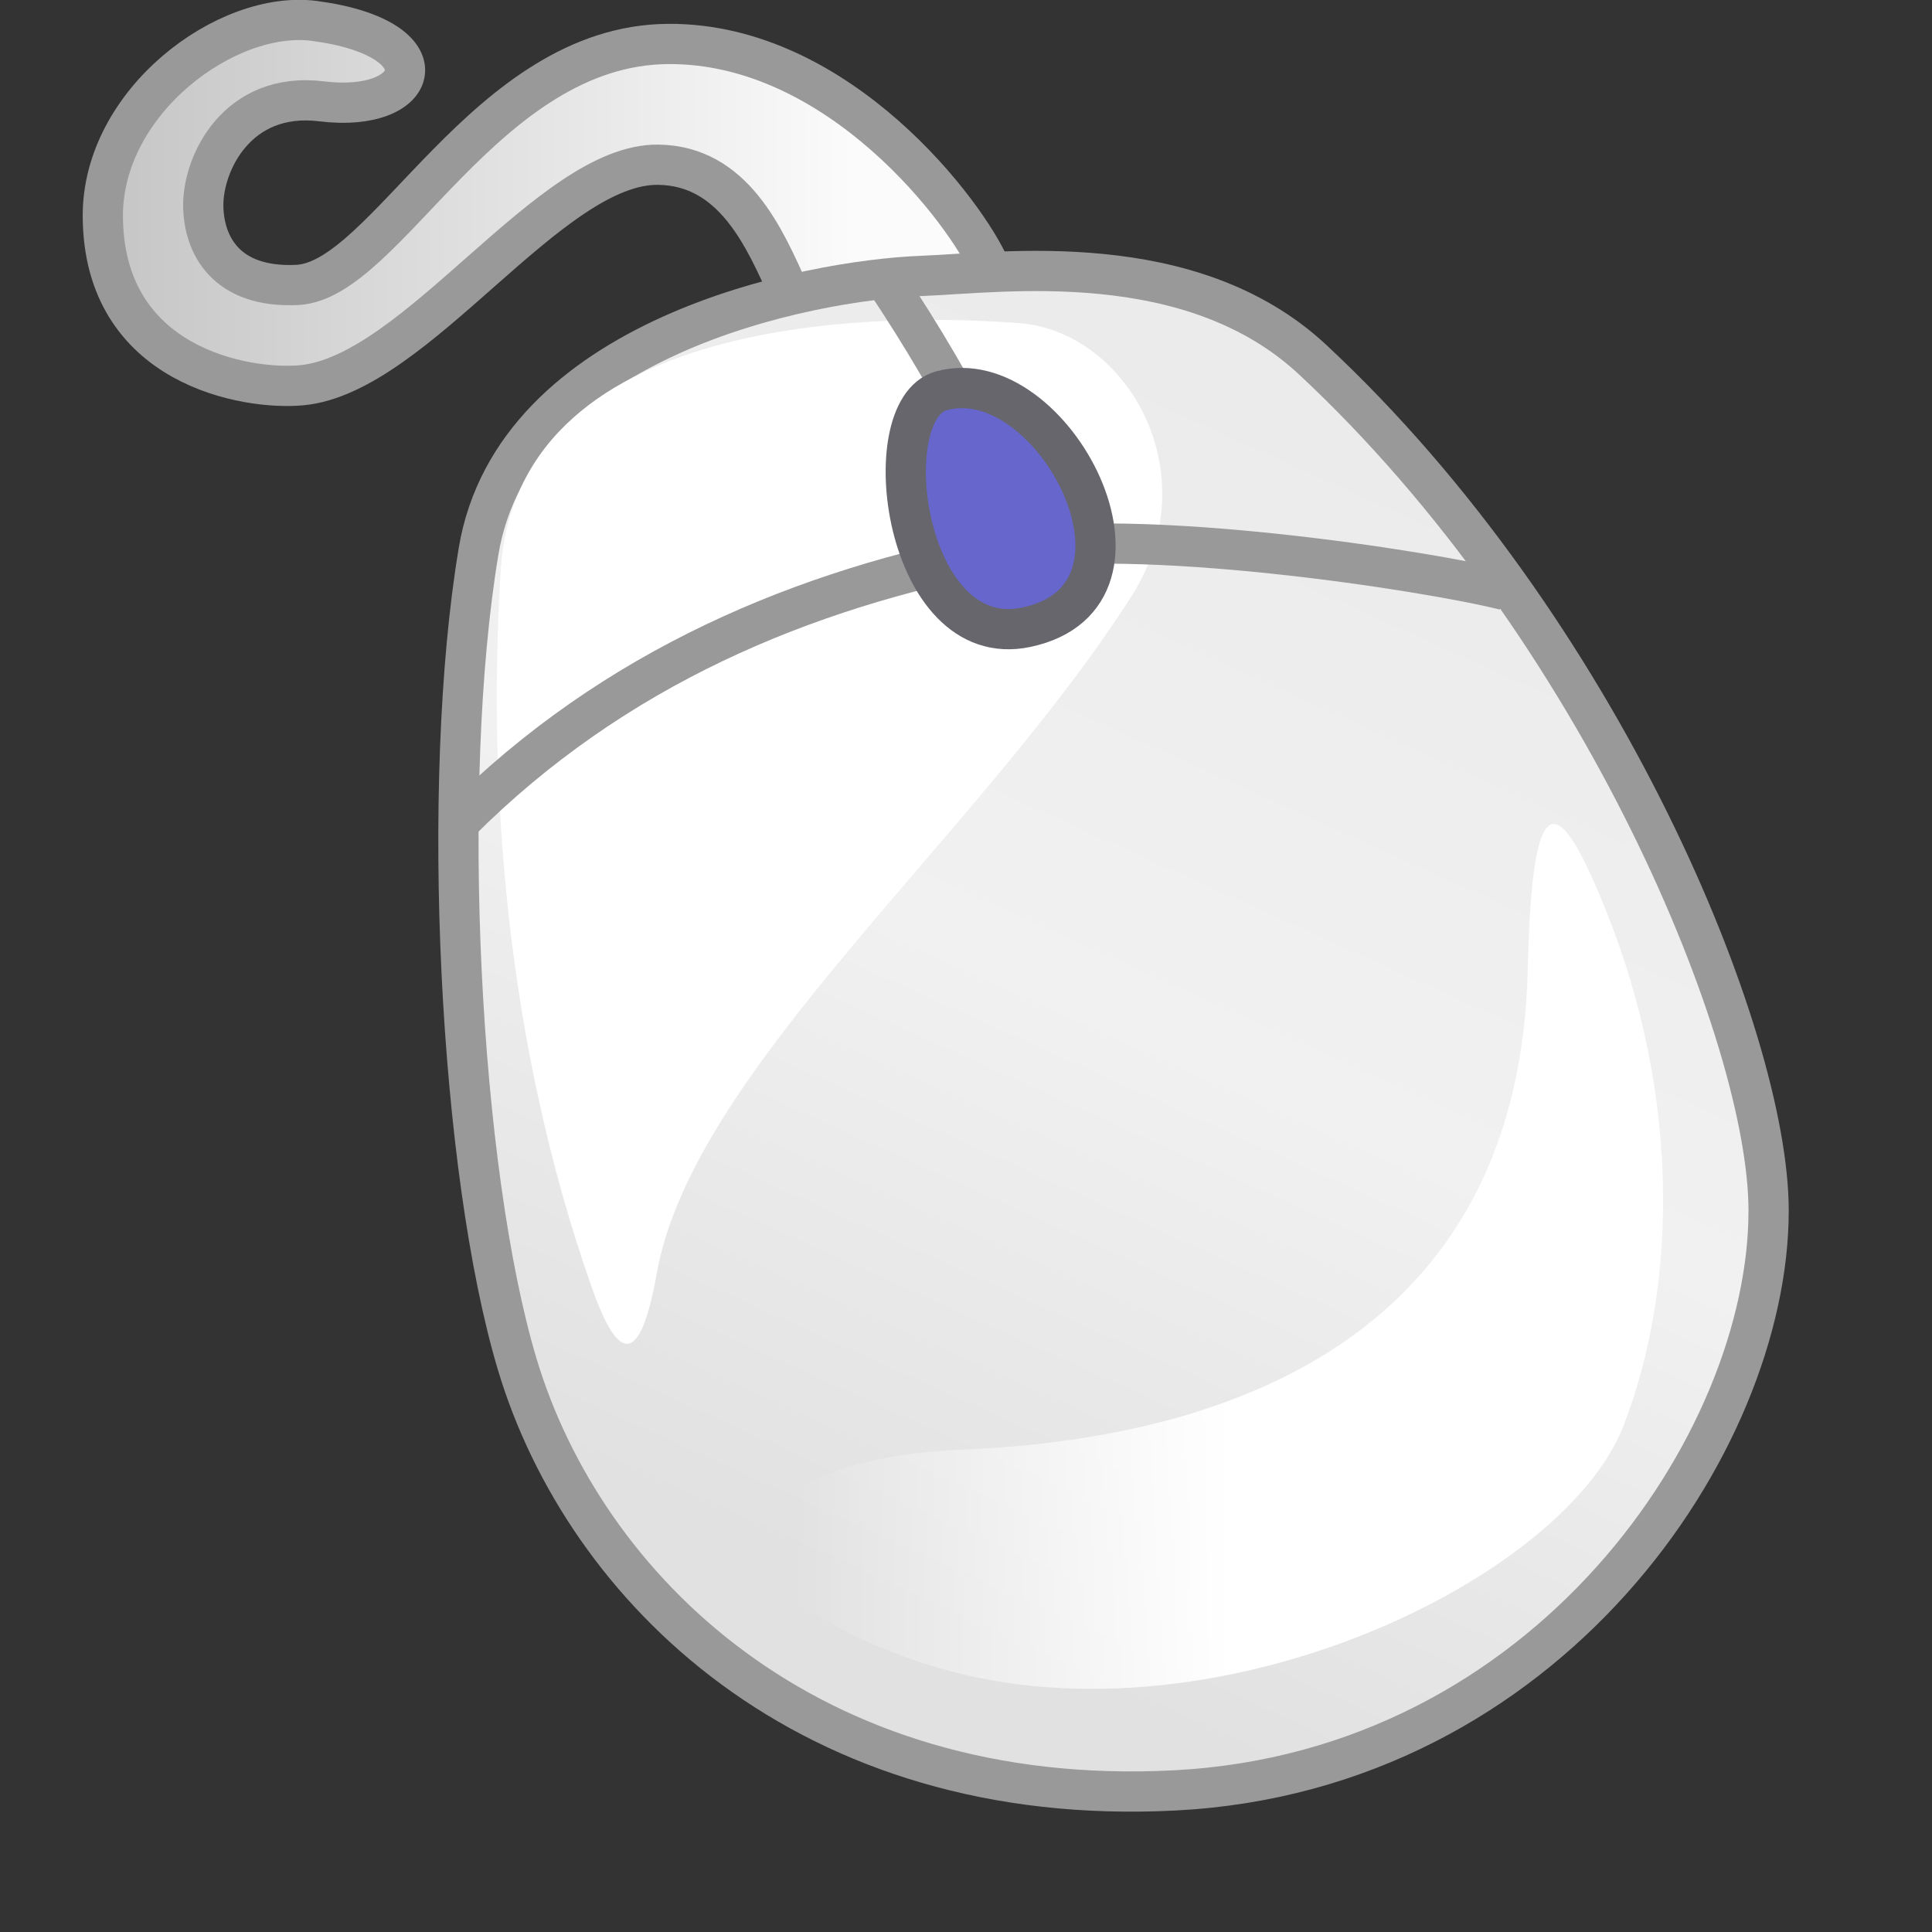 <?xml version="1.0" encoding="UTF-8" standalone="no"?>
<svg
   width="48"
   height="48"
   viewBox="0 0 48 48"
   version="1.1"
   id="svg8"
   inkscape:version="1.3.2 (1:1.3.2+202311252150+091e20ef0f)"
   sodipodi:docname="mouse.svg"
   inkscape:export-filename="/media/klapeto/Αρχεία/WindowsXP Theme/Vectors/RASTER/mouse.png"
   inkscape:export-xdpi="96"
   inkscape:export-ydpi="96"
   xmlns:inkscape="http://www.inkscape.org/namespaces/inkscape"
   xmlns:sodipodi="http://sodipodi.sourceforge.net/DTD/sodipodi-0.dtd"
   xmlns:xlink="http://www.w3.org/1999/xlink"
   xmlns="http://www.w3.org/2000/svg"
   xmlns:svg="http://www.w3.org/2000/svg"
   xmlns:rdf="http://www.w3.org/1999/02/22-rdf-syntax-ns#"
   xmlns:cc="http://creativecommons.org/ns#"
   xmlns:dc="http://purl.org/dc/elements/1.1/">
  <rect x="0" y="0" width="48" height="48" fill="#333333" stroke="none"/>
  <defs
     id="defs2">
    <linearGradient
       inkscape:collect="always"
       id="linearGradient155888">
      <stop
         style="stop-color:#c7c7c7;stop-opacity:1"
         offset="0"
         id="stop155884" />
      <stop
         style="stop-color:#fbfbfb;stop-opacity:1"
         offset="1"
         id="stop155886" />
    </linearGradient>
    <linearGradient
       inkscape:collect="always"
       id="linearGradient44216">
      <stop
         style="stop-color:#ffffff;stop-opacity:0"
         offset="0"
         id="stop44212" />
      <stop
         style="stop-color:#ffffff;stop-opacity:1"
         offset="1"
         id="stop44214" />
    </linearGradient>
    <linearGradient
       inkscape:collect="always"
       id="linearGradient29560">
      <stop
         style="stop-color:#e1e1e1;stop-opacity:1"
         offset="0"
         id="stop29556" />
      <stop
         style="stop-color:#f1f1f1;stop-opacity:1"
         offset="0.5"
         id="stop70897" />
      <stop
         style="stop-color:#ebebeb;stop-opacity:1"
         offset="1"
         id="stop29558" />
    </linearGradient>
    <linearGradient
       inkscape:collect="always"
       id="linearGradient11961">
      <stop
         style="stop-color:#ffffff;stop-opacity:1"
         offset="0"
         id="stop11957" />
      <stop
         style="stop-color:#ffffff;stop-opacity:1"
         offset="1"
         id="stop11959" />
    </linearGradient>
    <linearGradient
       inkscape:collect="always"
       xlink:href="#linearGradient11961"
       id="linearGradient11963"
       x1="-103.351"
       y1="46.02"
       x2="-103.351"
       y2="22.819"
       gradientUnits="userSpaceOnUse" />
    <linearGradient
       inkscape:collect="always"
       xlink:href="#linearGradient29560"
       id="linearGradient29562"
       x1="-101.618"
       y1="51.993"
       x2="-88.294"
       y2="22.435"
       gradientUnits="userSpaceOnUse" />
    <linearGradient
       inkscape:collect="always"
       xlink:href="#linearGradient44216"
       id="linearGradient44218"
       x1="-99.204"
       y1="45.007"
       x2="-87.911"
       y2="45.007"
       gradientUnits="userSpaceOnUse" />
    <linearGradient
       inkscape:collect="always"
       xlink:href="#linearGradient155888"
       id="linearGradient155890"
       x1="-116.375"
       y1="18.002"
       x2="-97.695"
       y2="18.002"
       gradientUnits="userSpaceOnUse" />
  </defs>
  <sodipodi:namedview
     inkscape:snap-object-midpoints="false"
     inkscape:snap-bbox-midpoints="false"
     showguides="false"
     id="base"
     pagecolor="#ffffff"
     bordercolor="#666666"
     borderopacity="1.0"
     inkscape:pageopacity="0.0"
     inkscape:pageshadow="2"
     inkscape:zoom="11.313708"
     inkscape:cx="-26.339728"
     inkscape:cy="45.033863"
     inkscape:document-units="px"
     inkscape:current-layer="layer1"
     inkscape:document-rotation="0"
     showgrid="false"
     units="px"
     inkscape:window-width="3840"
     inkscape:window-height="2058"
     inkscape:window-x="0"
     inkscape:window-y="0"
     inkscape:window-maximized="1"
     inkscape:snap-bbox="true"
     inkscape:bbox-nodes="true"
     fit-margin-top="0"
     fit-margin-left="0"
     fit-margin-right="0"
     fit-margin-bottom="0"
     inkscape:bbox-paths="false"
     inkscape:snap-global="false"
     inkscape:pagecheckerboard="0"
     inkscape:showpageshadow="2"
     inkscape:deskcolor="#d1d1d1">
    <inkscape:grid
       type="xygrid"
       id="grid1504"
       originx="0"
       originy="0"
       spacingy="1"
       spacingx="1"
       units="px"
       visible="false" />
    <inkscape:grid
       type="xygrid"
       id="grid1507"
       spacingx="0.5"
       spacingy="0.5"
       originx="0"
       originy="0"
       units="px"
       visible="false" />
  </sodipodi:namedview>
  <g
     inkscape:label="Layer 1"
     inkscape:groupmode="layer"
     id="layer1"
     transform="translate(-12.568)">
    <g
       id="g154816"
       transform="matrix(0.962,0,0,0.962,127.767,-12.277)"
       style="stroke-width:1.039;stroke-dasharray:none">
      <path
         style="opacity:1;fill:url(#linearGradient155890);fill-opacity:1;stroke:#999999;stroke-width:1.039;stroke-linecap:butt;stroke-linejoin:miter;stroke-dasharray:none;stroke-opacity:1"
         d="m -99.367,20.325 c -0.644,-1.452 -1.449,-3.282 -3.381,-3.309 -2.802,-0.039 -6.236,5.411 -9.206,5.695 -1.411,0.135 -5.125,-0.467 -5.14,-4.366 -0.011,-2.959 3.2,-5.344 5.47,-5.042 3.394,0.452 2.763,2.397 0.183,2.076 -2.186,-0.271 -3.075,1.608 -3.059,2.706 0.014,0.994 0.575,2.122 2.424,2.036 2.311,-0.108 4.861,-6.196 9.587,-6.224 4.426,-0.026 7.722,4.408 8.305,5.773"
         id="path7101"
         sodipodi:nodetypes="cssssssssc" />
      <g
         id="g154806"
         style="stroke-width:1.039;stroke-dasharray:none">
        <path
           style="fill:url(#linearGradient29562);fill-opacity:1;stroke:#999999;stroke-width:1.039;stroke-linecap:butt;stroke-linejoin:miter;stroke-dasharray:none;stroke-opacity:1"
           d="m -107.39,27 c 0.919,-5.514 8.5,-7 11.454,-7.113 2.06,-0.079 6.935,-0.772 10.083,2.16 C -78.39,29 -74.073,39.528 -74.073,44.028 c 0,6 -5.712,14.467 -15.317,14.972 -9.5,0.5 -15.27,-5.233 -17,-11 -1.5,-5 -2,-15 -1,-21 z"
           id="path962"
           sodipodi:nodetypes="sssssss" />
        <path
           style="opacity:1;fill:url(#linearGradient11963);fill-opacity:1;stroke:none;stroke-width:1.039;stroke-linecap:butt;stroke-linejoin:miter;stroke-dasharray:none;stroke-opacity:1"
           d="m -90.538,28.177 c 2.031,-3.176 -0.1,-6.859 -2.891,-7.07 -2.892,-0.219 -12.967,-0.51 -13.39,6.396 -0.34,5.557 0.128,12.159 2.337,18.466 0.67,1.913 1.246,2.194 1.696,-0.33 0.936,-5.246 8.273,-11.246 12.248,-17.463 z"
           id="path4531"
           sodipodi:nodetypes="ssssss" />
        <path
           style="fill:none;stroke:#999999;stroke-width:1.039;stroke-linecap:butt;stroke-linejoin:miter;stroke-dasharray:none;stroke-opacity:1"
           d="m -107.89,34 c 4,-4 8.875,-6.021 14,-7 3.483,-0.666 11,0.5 13,1"
           id="path2536"
           sodipodi:nodetypes="csc" />
        <path
           style="fill:none;stroke:#999999;stroke-width:1.039;stroke-linecap:butt;stroke-linejoin:miter;stroke-dasharray:none;stroke-opacity:1"
           d="m -96.89,20 c 2,3 3.202,5.524 3.5,7"
           id="path3236"
           sodipodi:nodetypes="cc" />
        <path
           style="fill:#6666cc;fill-opacity:1;stroke:#66666c;stroke-width:1.039;stroke-linecap:butt;stroke-linejoin:miter;stroke-dasharray:none;stroke-opacity:1"
           d="m -93.25,28.962 c 3.877,-0.812 0.681,-6.915 -2.195,-6.105 -1.748,0.492 -0.965,6.767 2.195,6.105 z"
           id="path3328"
           sodipodi:nodetypes="sss" />
        <path
           style="opacity:1;fill:url(#linearGradient44218);fill-opacity:1;stroke:none;stroke-width:1.039;stroke-linecap:butt;stroke-linejoin:miter;stroke-dasharray:none;stroke-opacity:1"
           d="m -94.929,50.203 c -5.519,0.224 -7.585,3.152 -1.291,5.407 7.257,2.601 16.788,-1.901 18.394,-6.014 1.38,-3.532 1.621,-8.848 -0.853,-14.268 -1.146,-2.511 -1.529,-1.166 -1.616,2.49 -0.209,8.803 -6.716,12.063 -14.634,12.384 z"
           id="path5963"
           sodipodi:nodetypes="ssssss" />
      </g>
    </g>
  </g>
</svg>
